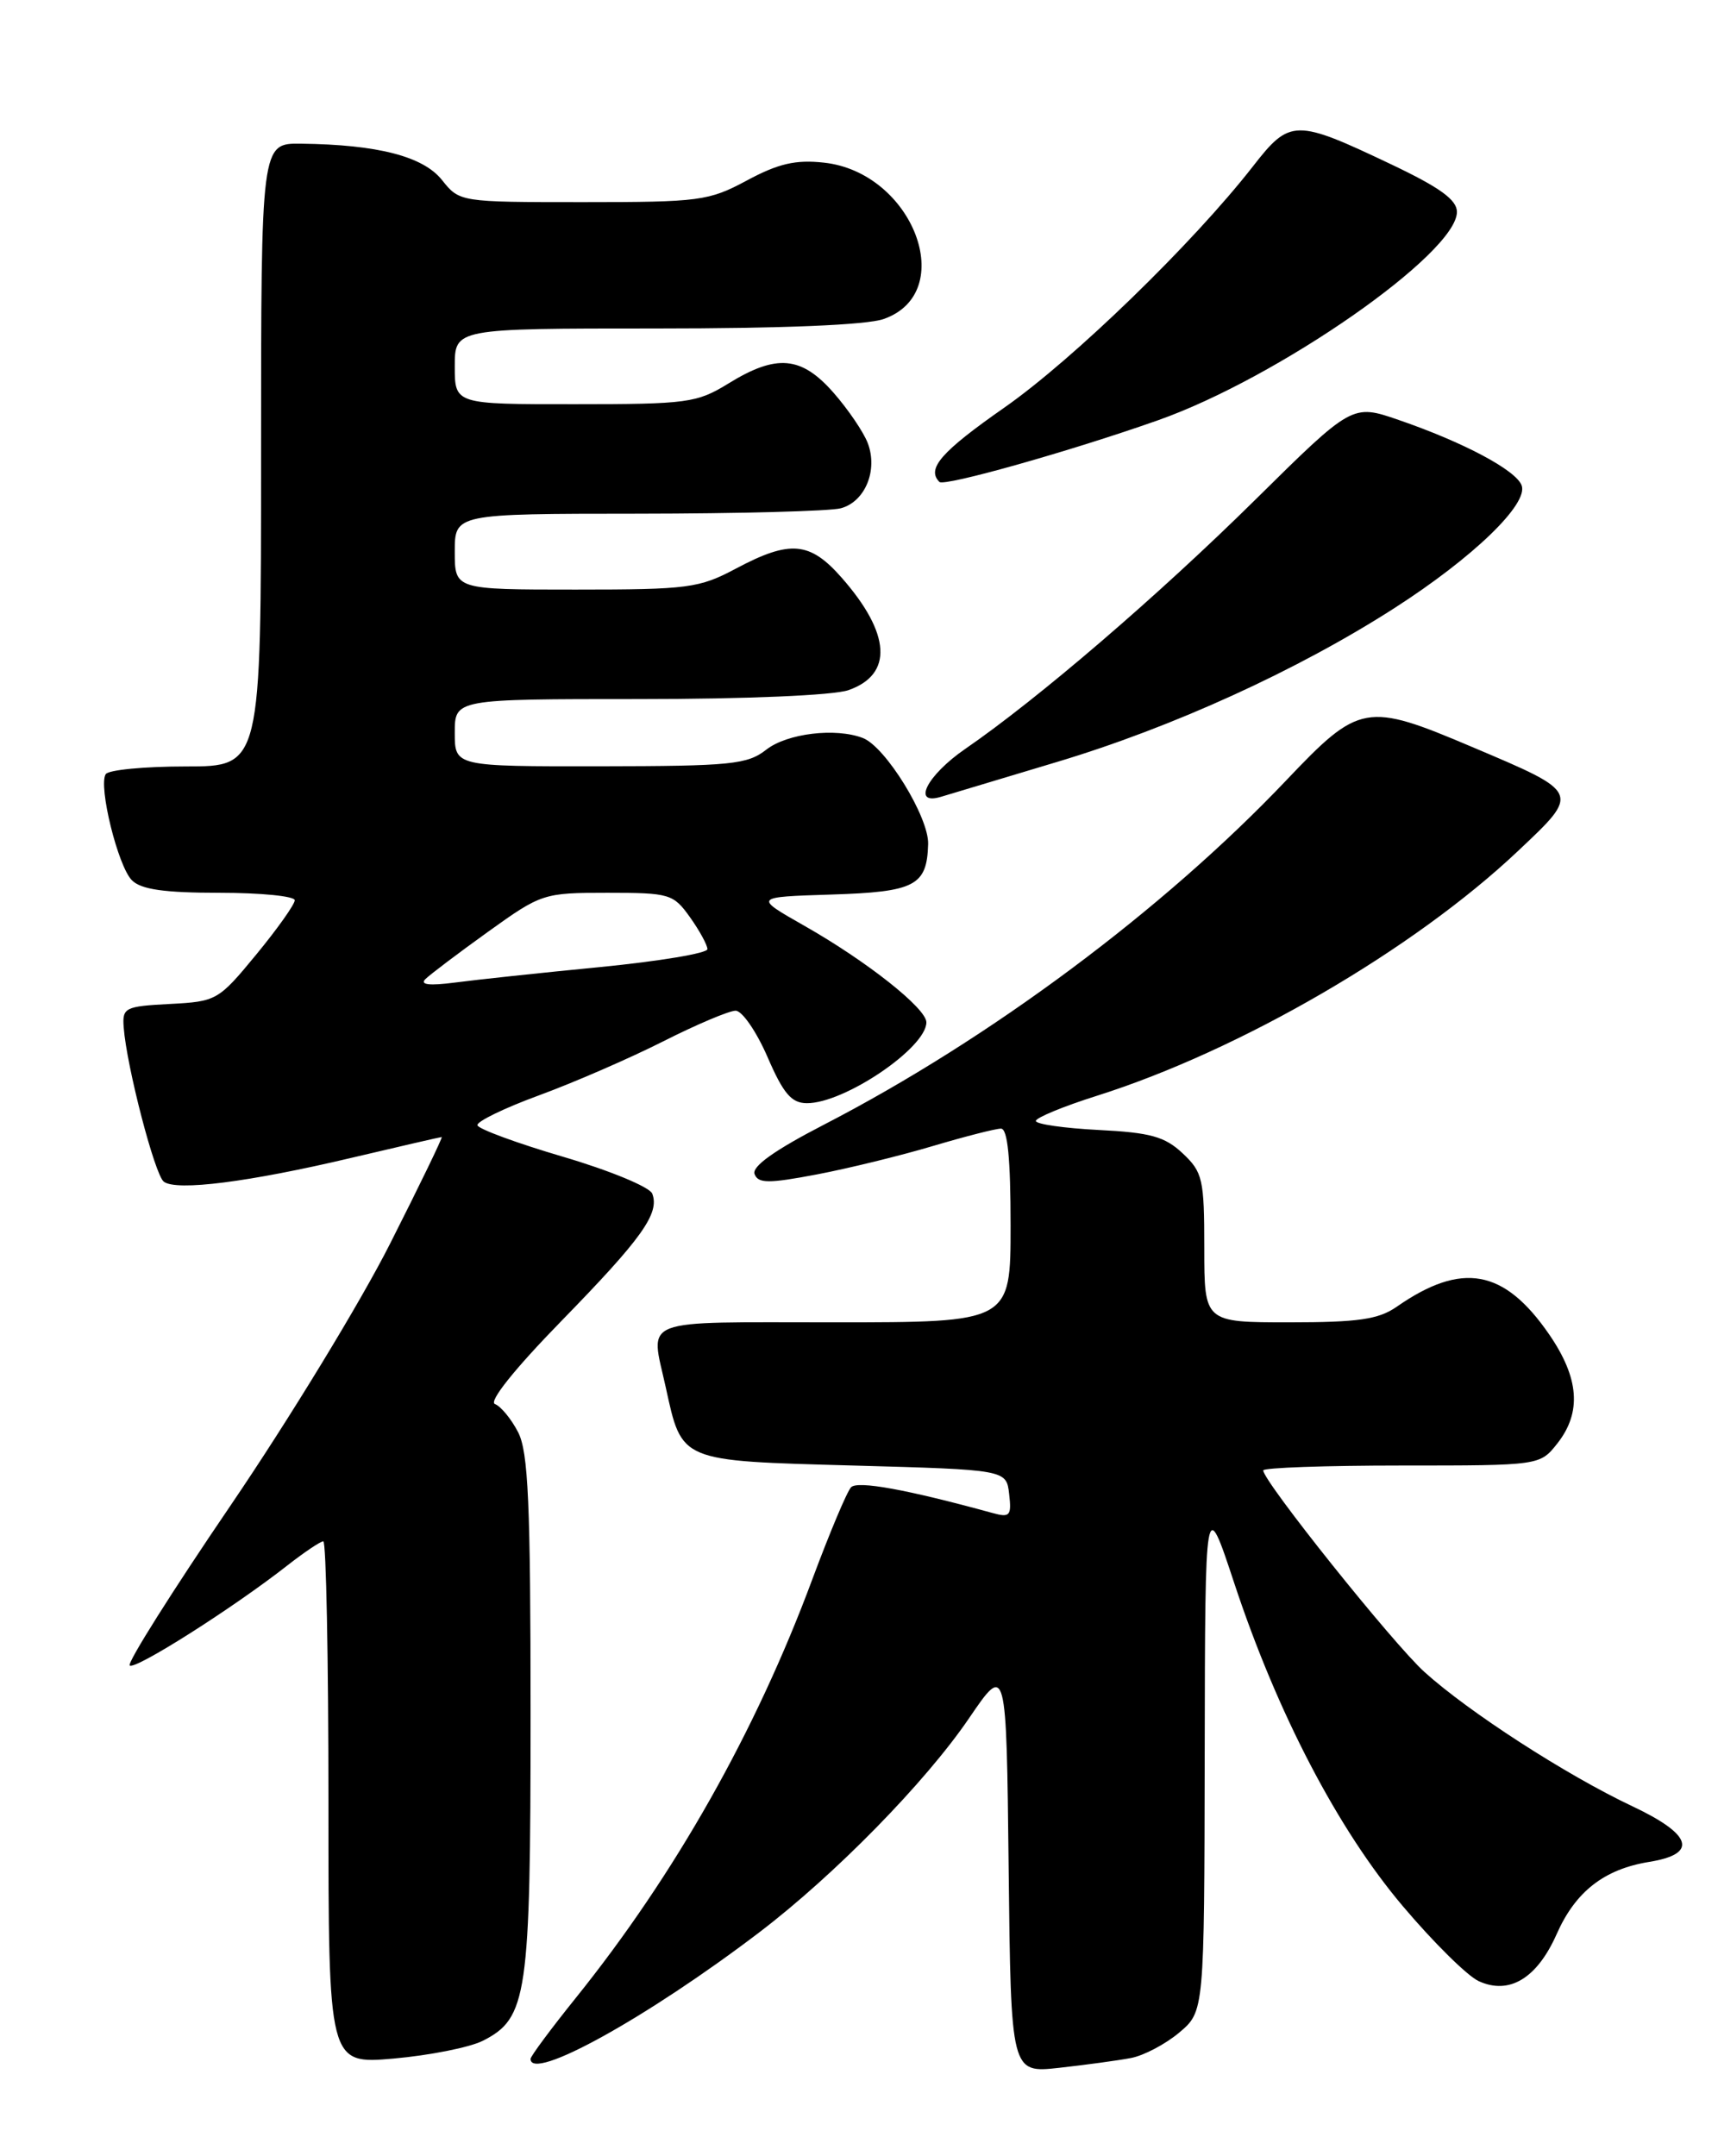 <?xml version="1.0" encoding="UTF-8" standalone="no"?>
<!DOCTYPE svg PUBLIC "-//W3C//DTD SVG 1.1//EN" "http://www.w3.org/Graphics/SVG/1.1/DTD/svg11.dtd" >
<svg xmlns="http://www.w3.org/2000/svg" xmlns:xlink="http://www.w3.org/1999/xlink" version="1.1" viewBox="0 0 204 256">
 <g >
 <path fill="currentColor"
d=" M 134.27 244.35 C 135.80 244.07 138.39 242.70 140.02 241.33 C 143.00 238.82 143.00 238.82 143.05 208.16 C 143.10 177.50 143.10 177.50 146.57 188.00 C 151.68 203.43 158.87 217.21 166.57 226.31 C 170.20 230.61 174.26 234.62 175.59 235.22 C 179.22 236.88 182.51 234.89 184.84 229.64 C 187.07 224.59 190.47 221.93 195.83 221.06 C 201.66 220.12 200.96 217.82 193.82 214.45 C 185.98 210.75 174.42 203.28 169.15 198.52 C 165.41 195.14 150.00 175.87 150.00 174.58 C 150.00 174.26 157.39 174.00 166.43 174.00 C 182.85 174.00 182.85 174.00 184.93 171.37 C 187.83 167.68 187.52 163.62 183.95 158.43 C 178.61 150.67 173.59 149.76 165.85 155.15 C 163.69 156.65 161.29 157.00 153.10 157.00 C 143.00 157.00 143.00 157.00 143.00 148.17 C 143.00 140.00 142.81 139.17 140.44 136.94 C 138.31 134.94 136.61 134.47 130.44 134.16 C 126.35 133.95 123.00 133.47 123.00 133.09 C 123.00 132.71 126.26 131.36 130.25 130.10 C 147.28 124.71 167.87 112.74 180.25 101.04 C 187.67 94.04 187.72 94.16 174.81 88.69 C 162.23 83.35 161.42 83.50 152.75 92.63 C 138.13 108.02 117.55 123.35 97.84 133.53 C 91.99 136.55 89.25 138.50 89.60 139.40 C 90.03 140.52 91.25 140.53 96.99 139.44 C 100.77 138.72 106.97 137.20 110.79 136.06 C 114.60 134.93 118.23 134.00 118.86 134.00 C 119.65 134.00 120.00 137.55 120.00 145.50 C 120.00 157.00 120.00 157.00 99.00 157.00 C 75.56 157.00 77.22 156.36 79.05 164.70 C 81.00 173.59 80.61 173.43 101.29 174.00 C 119.50 174.50 119.50 174.50 119.83 177.39 C 120.13 179.98 119.92 180.21 117.83 179.63 C 107.66 176.84 101.83 175.78 101.06 176.58 C 100.57 177.09 98.51 182.00 96.46 187.50 C 89.75 205.57 80.16 222.55 68.38 237.20 C 65.42 240.88 63.00 244.14 63.00 244.45 C 63.00 247.22 76.89 239.53 90.18 229.41 C 99.12 222.60 109.89 211.61 115.07 204.00 C 119.50 197.50 119.50 197.50 119.77 221.82 C 120.04 246.14 120.04 246.14 125.77 245.51 C 128.92 245.16 132.75 244.64 134.27 244.35 Z  M 57.33 242.30 C 62.62 239.62 63.00 237.01 63.00 203.48 C 63.00 178.45 62.73 172.38 61.52 170.04 C 60.71 168.47 59.47 166.97 58.77 166.70 C 58.00 166.42 61.09 162.55 66.64 156.86 C 76.23 147.03 78.35 144.07 77.45 141.72 C 77.14 140.93 72.39 138.97 66.89 137.35 C 61.38 135.73 56.79 134.04 56.69 133.60 C 56.59 133.16 59.88 131.56 64.00 130.05 C 68.12 128.54 74.75 125.66 78.73 123.65 C 82.70 121.64 86.58 120.00 87.35 120.00 C 88.12 120.00 89.82 122.47 91.13 125.48 C 93.01 129.83 93.97 130.97 95.80 130.98 C 100.23 131.02 110.00 124.41 110.00 121.38 C 110.00 119.72 102.93 114.13 95.50 109.91 C 89.50 106.50 89.50 106.50 98.66 106.21 C 108.67 105.90 110.07 105.17 110.21 100.21 C 110.30 97.02 105.15 88.65 102.45 87.62 C 99.22 86.38 93.47 87.07 91.00 89.00 C 88.74 90.77 86.83 90.96 71.25 90.98 C 54.00 91.00 54.00 91.00 54.00 87.00 C 54.00 83.00 54.00 83.00 75.85 83.00 C 88.70 83.00 98.96 82.56 100.75 81.94 C 106.07 80.08 105.78 75.24 99.96 68.61 C 96.17 64.29 93.83 64.08 87.40 67.50 C 83.02 69.83 81.74 70.00 68.35 70.00 C 54.00 70.00 54.00 70.00 54.00 65.50 C 54.00 61.00 54.00 61.00 75.75 60.99 C 87.71 60.98 98.55 60.69 99.83 60.35 C 102.72 59.58 104.27 55.84 103.04 52.61 C 102.54 51.30 100.71 48.60 98.96 46.61 C 95.15 42.27 92.20 42.01 86.50 45.53 C 82.74 47.84 81.64 47.99 68.25 47.99 C 54.00 48.00 54.00 48.00 54.00 43.50 C 54.00 39.00 54.00 39.00 77.85 39.00 C 92.91 39.00 102.89 38.59 104.92 37.88 C 113.88 34.75 108.42 20.45 97.83 19.31 C 94.48 18.94 92.42 19.42 88.70 21.42 C 84.16 23.86 83.09 24.00 69.23 24.00 C 54.60 24.00 54.57 23.99 52.48 21.37 C 50.24 18.56 44.85 17.17 35.75 17.06 C 31.00 17.00 31.00 17.00 31.00 54.00 C 31.00 91.00 31.00 91.00 22.06 91.00 C 17.14 91.00 12.86 91.41 12.55 91.92 C 11.66 93.35 14.01 102.86 15.66 104.51 C 16.75 105.61 19.51 106.00 26.07 106.00 C 30.98 106.00 35.00 106.40 35.00 106.89 C 35.00 107.37 32.94 110.28 30.42 113.34 C 25.94 118.78 25.71 118.91 20.17 119.20 C 14.81 119.48 14.51 119.64 14.69 122.00 C 15.04 126.63 18.38 139.49 19.45 140.30 C 20.95 141.44 29.54 140.35 41.68 137.48 C 47.45 136.12 52.30 135.00 52.45 135.00 C 52.60 135.00 49.85 140.68 46.34 147.62 C 42.84 154.56 34.31 168.55 27.40 178.71 C 20.49 188.86 15.09 197.42 15.40 197.74 C 15.99 198.33 27.69 190.91 34.14 185.85 C 36.15 184.28 38.06 183.00 38.39 183.00 C 38.73 183.00 39.00 196.97 39.00 214.04 C 39.00 245.08 39.00 245.08 46.75 244.41 C 51.01 244.03 55.77 243.09 57.33 242.30 Z  M 125.50 90.47 C 139.21 86.36 154.11 79.57 165.59 72.19 C 174.92 66.20 181.53 59.82 180.68 57.62 C 179.99 55.81 173.76 52.50 166.08 49.86 C 160.57 47.96 160.57 47.96 149.04 59.35 C 137.48 70.76 123.26 82.97 114.61 88.92 C 110.04 92.07 108.23 95.67 111.75 94.60 C 112.71 94.31 118.90 92.45 125.50 90.47 Z  M 137.50 49.90 C 151.78 44.86 173.00 30.07 173.00 25.16 C 173.00 23.73 170.99 22.27 165.25 19.54 C 153.79 14.09 153.18 14.10 148.77 19.76 C 141.64 28.90 127.45 42.67 119.25 48.40 C 111.74 53.65 109.99 55.66 111.55 57.22 C 112.13 57.79 127.10 53.57 137.50 49.90 Z  M 50.50 116.26 C 51.05 115.71 54.40 113.18 57.95 110.63 C 64.29 106.08 64.53 106.00 72.13 106.00 C 79.52 106.00 79.95 106.13 81.93 108.90 C 83.07 110.50 84.00 112.21 84.00 112.69 C 84.00 113.18 78.26 114.13 71.25 114.82 C 64.24 115.50 56.48 116.33 54.00 116.66 C 51.01 117.05 49.84 116.92 50.50 116.26 Z "/>
</g>
</svg>